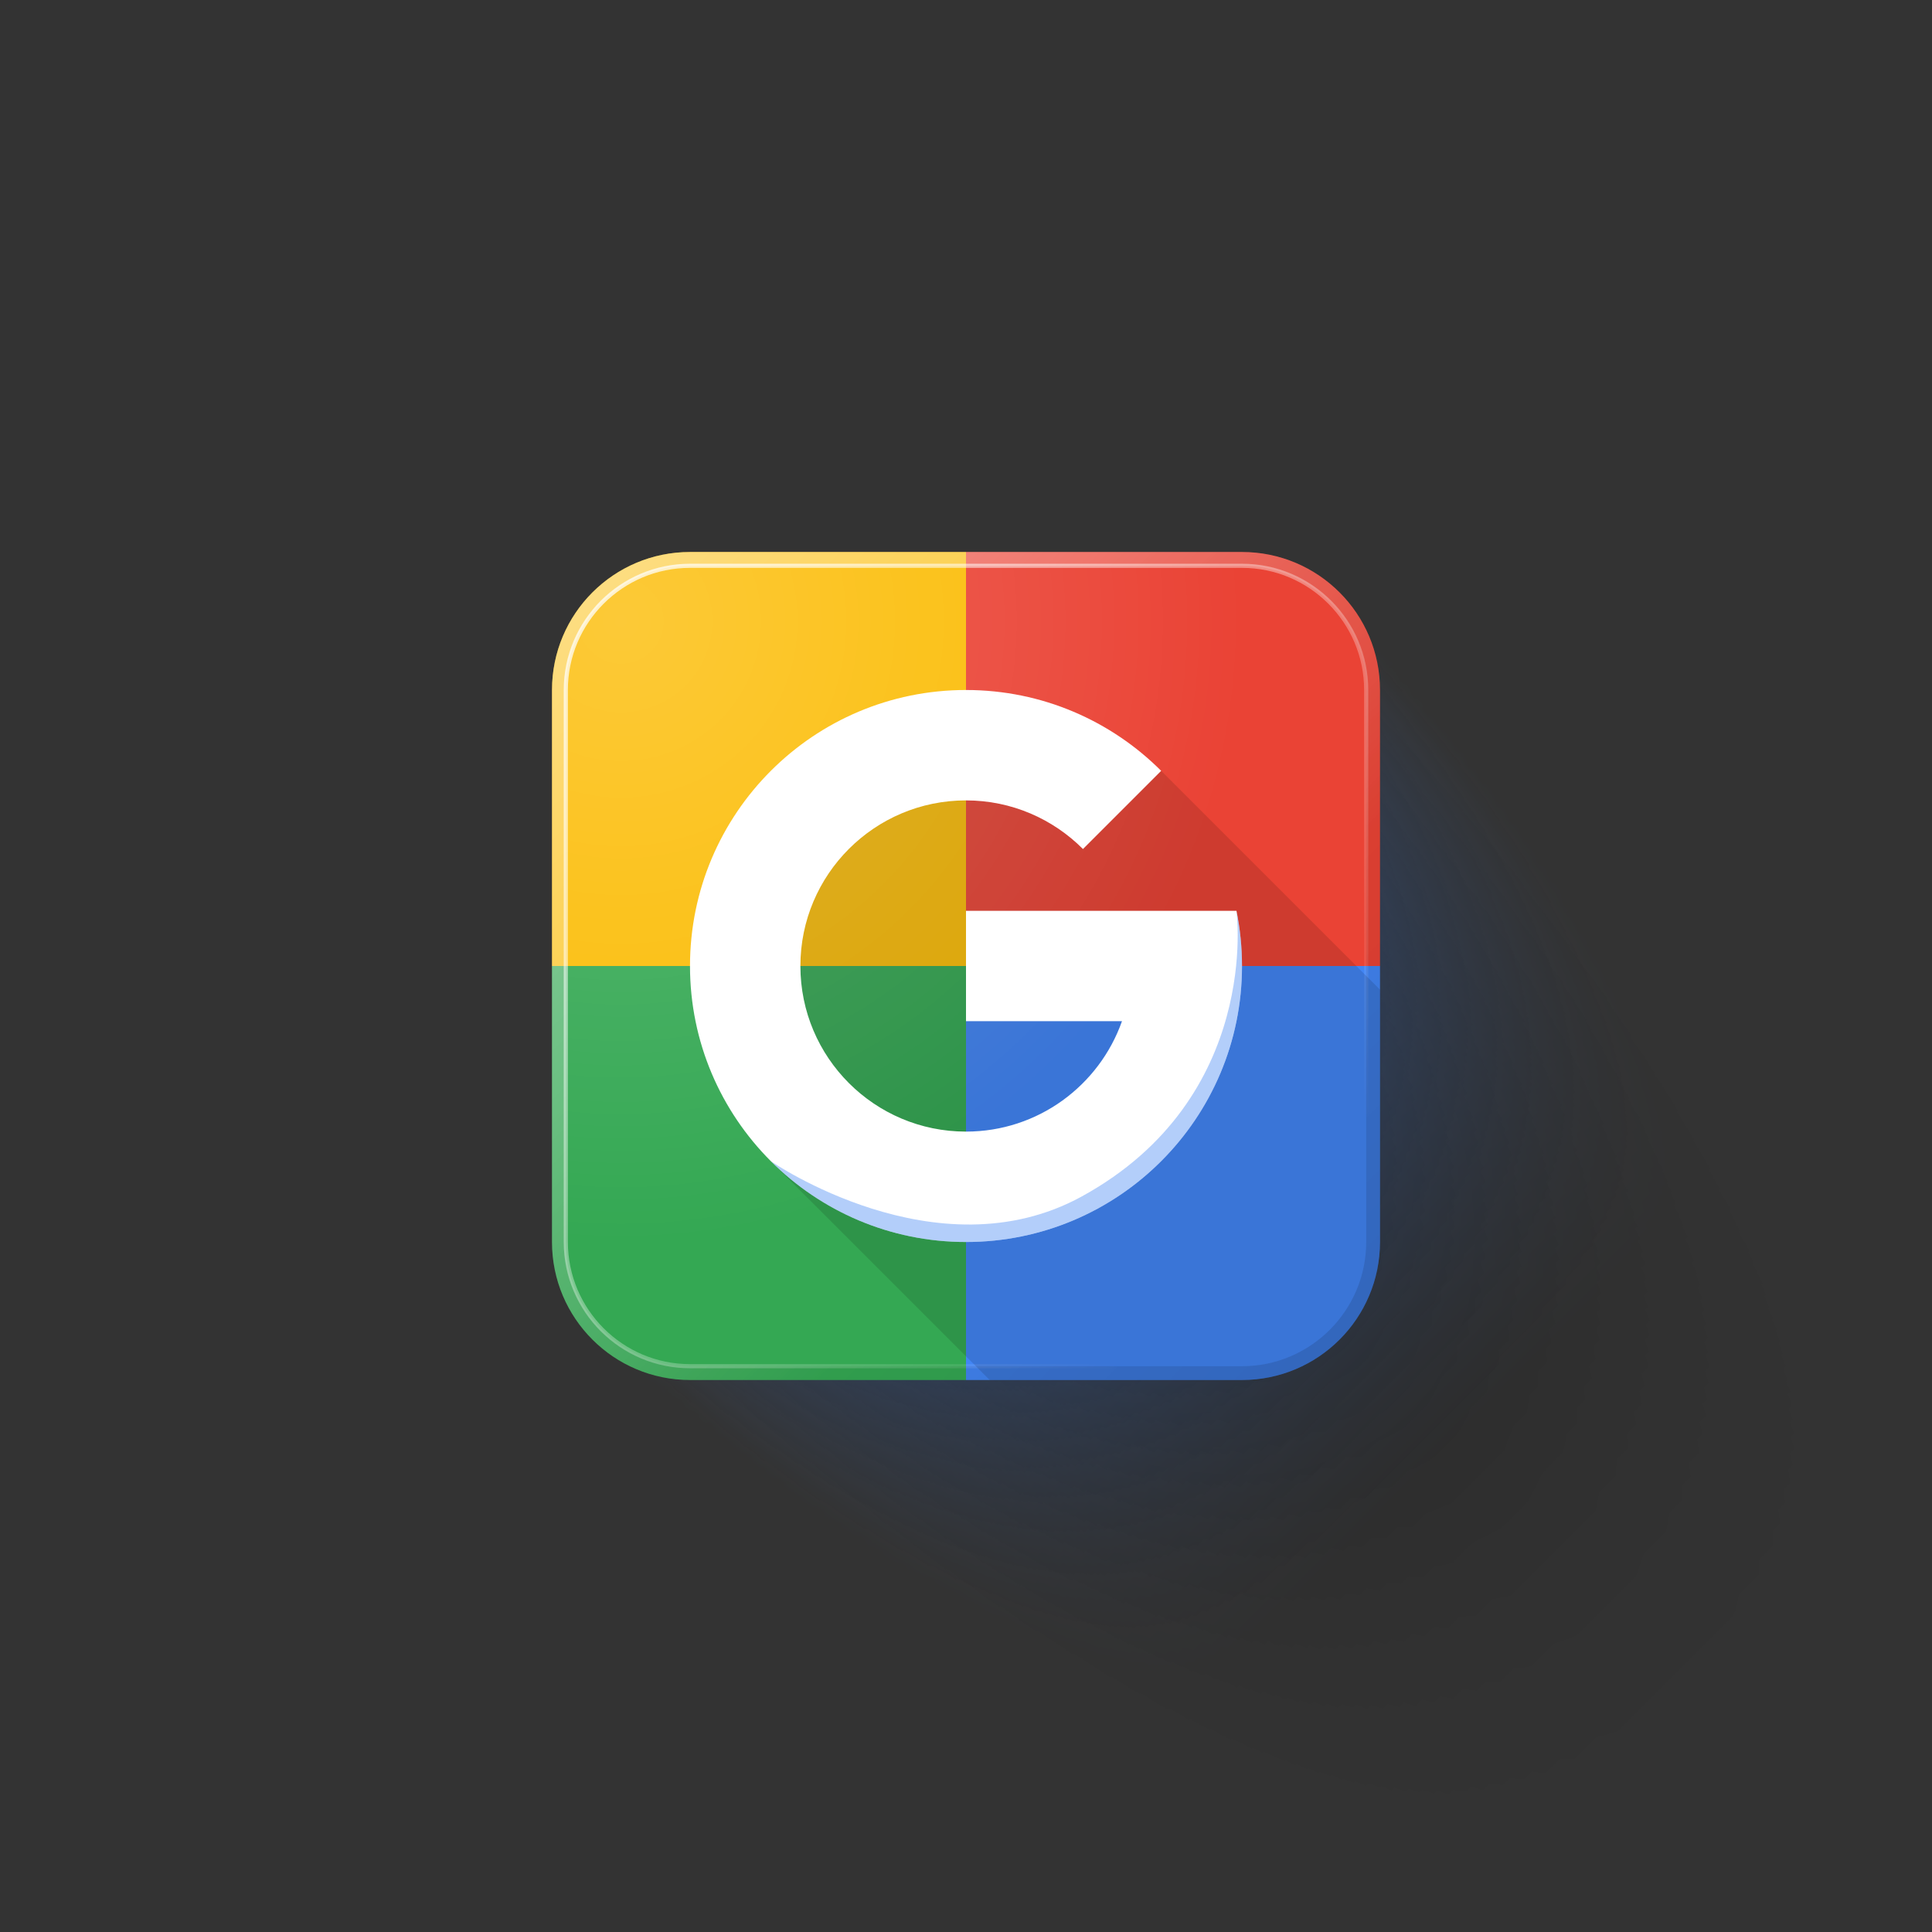 <?xml version="1.0" ?><!DOCTYPE svg  PUBLIC '-//W3C//DTD SVG 1.1//EN'  'http://www.w3.org/Graphics/SVG/1.1/DTD/svg11.dtd'><svg enable-background="new 0 0 140 140" id="Layer_17" version="1.1" viewBox="0 0 140 140" xml:space="preserve" xmlns="http://www.w3.org/2000/svg" xmlns:xlink="http://www.w3.org/1999/xlink"><rect x="0" y="0" width="140" height="140" fill="#333333" stroke="none"/><g><defs><filter filterUnits="userSpaceOnUse" height="97.071" id="Adobe_OpacityMaskFilter" width="97.071" x="42.929" y="42.929"><feColorMatrix type="matrix" values="1 0 0 0 0  0 1 0 0 0  0 0 1 0 0  0 0 0 1 0"/></filter></defs><mask height="97.071" id="SVGID_1_" maskUnits="userSpaceOnUse" width="97.071" x="42.929" y="42.929"><g filter="url(#Adobe_OpacityMaskFilter)"><radialGradient cx="70" cy="70" gradientTransform="matrix(0.707 0.707 -0.272 0.272 39.552 1.453)" gradientUnits="userSpaceOnUse" id="SVGID_2_" r="106.563"><stop offset="0.3" style="stop-color:#FFFFFF"/><stop offset="0.85" style="stop-color:#FFFFFF;stop-opacity:0"/></radialGradient><rect fill="url(#SVGID_2_)" height="140" width="140"/></g></mask><linearGradient gradientUnits="userSpaceOnUse" id="SVGID_3_" x1="70" x2="140" y1="70" y2="140"><stop offset="0" style="stop-color:#000000;stop-opacity:0.4"/><stop offset="0.8" style="stop-color:#000000;stop-opacity:0"/></linearGradient><polygon fill="url(#SVGID_3_)" mask="url(#SVGID_1_)" points="140,85.858    97.071,42.929 42.929,97.071 85.858,140 140,140  "/><defs><filter filterUnits="userSpaceOnUse" height="97.071" id="Adobe_OpacityMaskFilter_1_" width="97.071" x="42.929" y="42.929"><feColorMatrix type="matrix" values="1 0 0 0 0  0 1 0 0 0  0 0 1 0 0  0 0 0 1 0"/></filter></defs><mask height="97.071" id="SVGID_4_" maskUnits="userSpaceOnUse" width="97.071" x="42.929" y="42.929"><g filter="url(#Adobe_OpacityMaskFilter_1_)"><radialGradient cx="70" cy="70" gradientTransform="matrix(0.707 0.707 -0.389 0.389 47.726 -6.721)" gradientUnits="userSpaceOnUse" id="SVGID_5_" r="79.557"><stop offset="0.3" style="stop-color:#FFFFFF"/><stop offset="0.85" style="stop-color:#FFFFFF;stop-opacity:0"/></radialGradient><rect fill="url(#SVGID_5_)" height="140" width="140"/></g></mask><linearGradient gradientUnits="userSpaceOnUse" id="SVGID_6_" x1="70" x2="140" y1="70" y2="140"><stop offset="0" style="stop-color:#4285F4;stop-opacity:0.6"/><stop offset="0.5" style="stop-color:#4285F4;stop-opacity:0"/></linearGradient><polygon fill="url(#SVGID_6_)" mask="url(#SVGID_4_)" points="140,85.858    97.071,42.929 42.929,97.071 85.858,140 140,140  "/><g><defs><path d="M90,100H50c-5.523,0-10-4.477-10-10V50c0-5.523,4.477-10,10-10h40     c5.523,0,10,4.477,10,10v40C100,95.523,95.523,100,90,100z" id="SVGID_7_"/></defs><clipPath id="SVGID_8_"><use overflow="visible" xlink:href="#SVGID_7_"/></clipPath><rect clip-path="url(#SVGID_8_)" fill="#FBBC05" height="70" width="70"/><rect clip-path="url(#SVGID_8_)" fill="#EA4335" height="70" width="70" x="70"/><rect clip-path="url(#SVGID_8_)" fill="#34A853" height="70" width="70" y="70"/><rect clip-path="url(#SVGID_8_)" fill="#4285F4" height="70" width="70" x="70" y="70"/></g><g><defs><path d="M90,41c4.963,0,9,4.037,9,9v40c0,4.963-4.037,9-9,9H50c-4.963,0-9-4.037-9-9V50     c0-4.963,4.037-9,9-9H90 M90,40H50c-5.523,0-10,4.477-10,10v40c0,5.523,4.477,10,10,10h40     c5.523,0,10-4.477,10-10V50C100,44.477,95.523,40,90,40L90,40z" id="SVGID_9_"/></defs><clipPath id="SVGID_10_"><use overflow="visible" xlink:href="#SVGID_9_"/></clipPath><linearGradient gradientUnits="userSpaceOnUse" id="SVGID_11_" x1="20" x2="120" y1="20" y2="120"><stop offset="0" style="stop-color:#FFFFFF;stop-opacity:0.8"/><stop offset="0.6" style="stop-color:#FFFFFF;stop-opacity:0"/></linearGradient><rect clip-path="url(#SVGID_10_)" fill="url(#SVGID_11_)" height="100" width="100" x="20" y="20"/></g><g><defs><path d="M90,41c4.963,0,9,4.037,9,9v40c0,4.963-4.037,9-9,9H50c-4.963,0-9-4.037-9-9V50     c0-4.963,4.037-9,9-9H90 M90,40H50c-5.523,0-10,4.477-10,10v40c0,5.523,4.477,10,10,10h40     c5.523,0,10-4.477,10-10V50C100,44.477,95.523,40,90,40L90,40z" id="SVGID_12_"/></defs><clipPath id="SVGID_13_"><use overflow="visible" xlink:href="#SVGID_12_"/></clipPath><linearGradient gradientUnits="userSpaceOnUse" id="SVGID_14_" x1="20" x2="120" y1="20" y2="120"><stop offset="0.4" style="stop-color:#000000;stop-opacity:0"/><stop offset="1" style="stop-color:#000000;stop-opacity:0.2"/></linearGradient><rect clip-path="url(#SVGID_13_)" fill="url(#SVGID_14_)" height="100" width="100" x="20" y="20"/></g><g><defs><path d="M50,99c-4.962,0-9-4.038-9-9V50c0-4.962,4.038-9,9-9h40c4.962,0,9,4.038,9,9v40     c0,4.962-4.038,9-9,9H50z" id="SVGID_15_"/></defs><clipPath id="SVGID_16_"><use overflow="visible" xlink:href="#SVGID_15_"/></clipPath><radialGradient cx="45" cy="45" gradientUnits="userSpaceOnUse" id="SVGID_17_" r="45"><stop offset="0" style="stop-color:#FFFFFF;stop-opacity:0.2"/><stop offset="1" style="stop-color:#FFFFFF;stop-opacity:0"/></radialGradient><circle clip-path="url(#SVGID_16_)" cx="45" cy="45" fill="url(#SVGID_17_)" r="45"/></g><g><defs><path d="M90,99.15H50c-5.045,0-9.15-4.104-9.15-9.15V50     c0-5.045,4.104-9.15,9.15-9.15h40c5.045,0,9.15,4.104,9.15,9.15v40     C99.15,95.045,95.045,99.15,90,99.15z M50,41.15     c-4.88,0-8.85,3.97-8.85,8.85v40c0,4.88,3.97,8.85,8.85,8.85h40     c4.88,0,8.85-3.97,8.85-8.85V50c0-4.88-3.97-8.85-8.85-8.85H50z" id="SVGID_18_"/></defs><clipPath id="SVGID_19_"><use overflow="visible" xlink:href="#SVGID_18_"/></clipPath><linearGradient gradientUnits="userSpaceOnUse" id="SVGID_20_" x1="20" x2="120" y1="20" y2="120"><stop offset="0.2" style="stop-color:#FFFFFF;stop-opacity:0.8"/><stop offset="0.7" style="stop-color:#FFFFFF;stop-opacity:0"/></linearGradient><rect clip-path="url(#SVGID_19_)" fill="url(#SVGID_20_)" height="100" width="100" x="20" y="20"/></g><path d="M84.142,55.858L69.062,56.188L58.125,61.75   l-2.267,22.392L71.716,100H90c5.523,0,10-4.477,10-10V71.716L84.142,55.858z" opacity="0.12"/><path d="M70,66v8h11.303C79.654,78.658,75.223,82,70,82c-6.627,0-12-5.373-12-12   c0-6.627,5.373-12,12-12c3.315,0,6.308,1.35,8.476,3.524l5.666-5.666   C80.523,52.239,75.523,50,70,50c-11.046,0-20,8.954-20,20s8.954,20,20,20s20-8.954,20-20   c0-1.37-0.138-2.707-0.401-4H70z" fill="#FFFFFF"/><path d="M55.858,84.142C59.477,87.761,64.477,90,70,90   s10.523-2.239,14.142-5.858C87.761,80.523,90,75.523,90,70   c0-0.685-0.035-1.362-0.102-2.029C89.831,67.304,89.73,66.646,89.599,66   c0,0,1.852,13.548-11.224,20.708C67.875,92.458,55.858,84.142,55.858,84.142z" fill="#4285F4" opacity="0.4"/></g></svg>